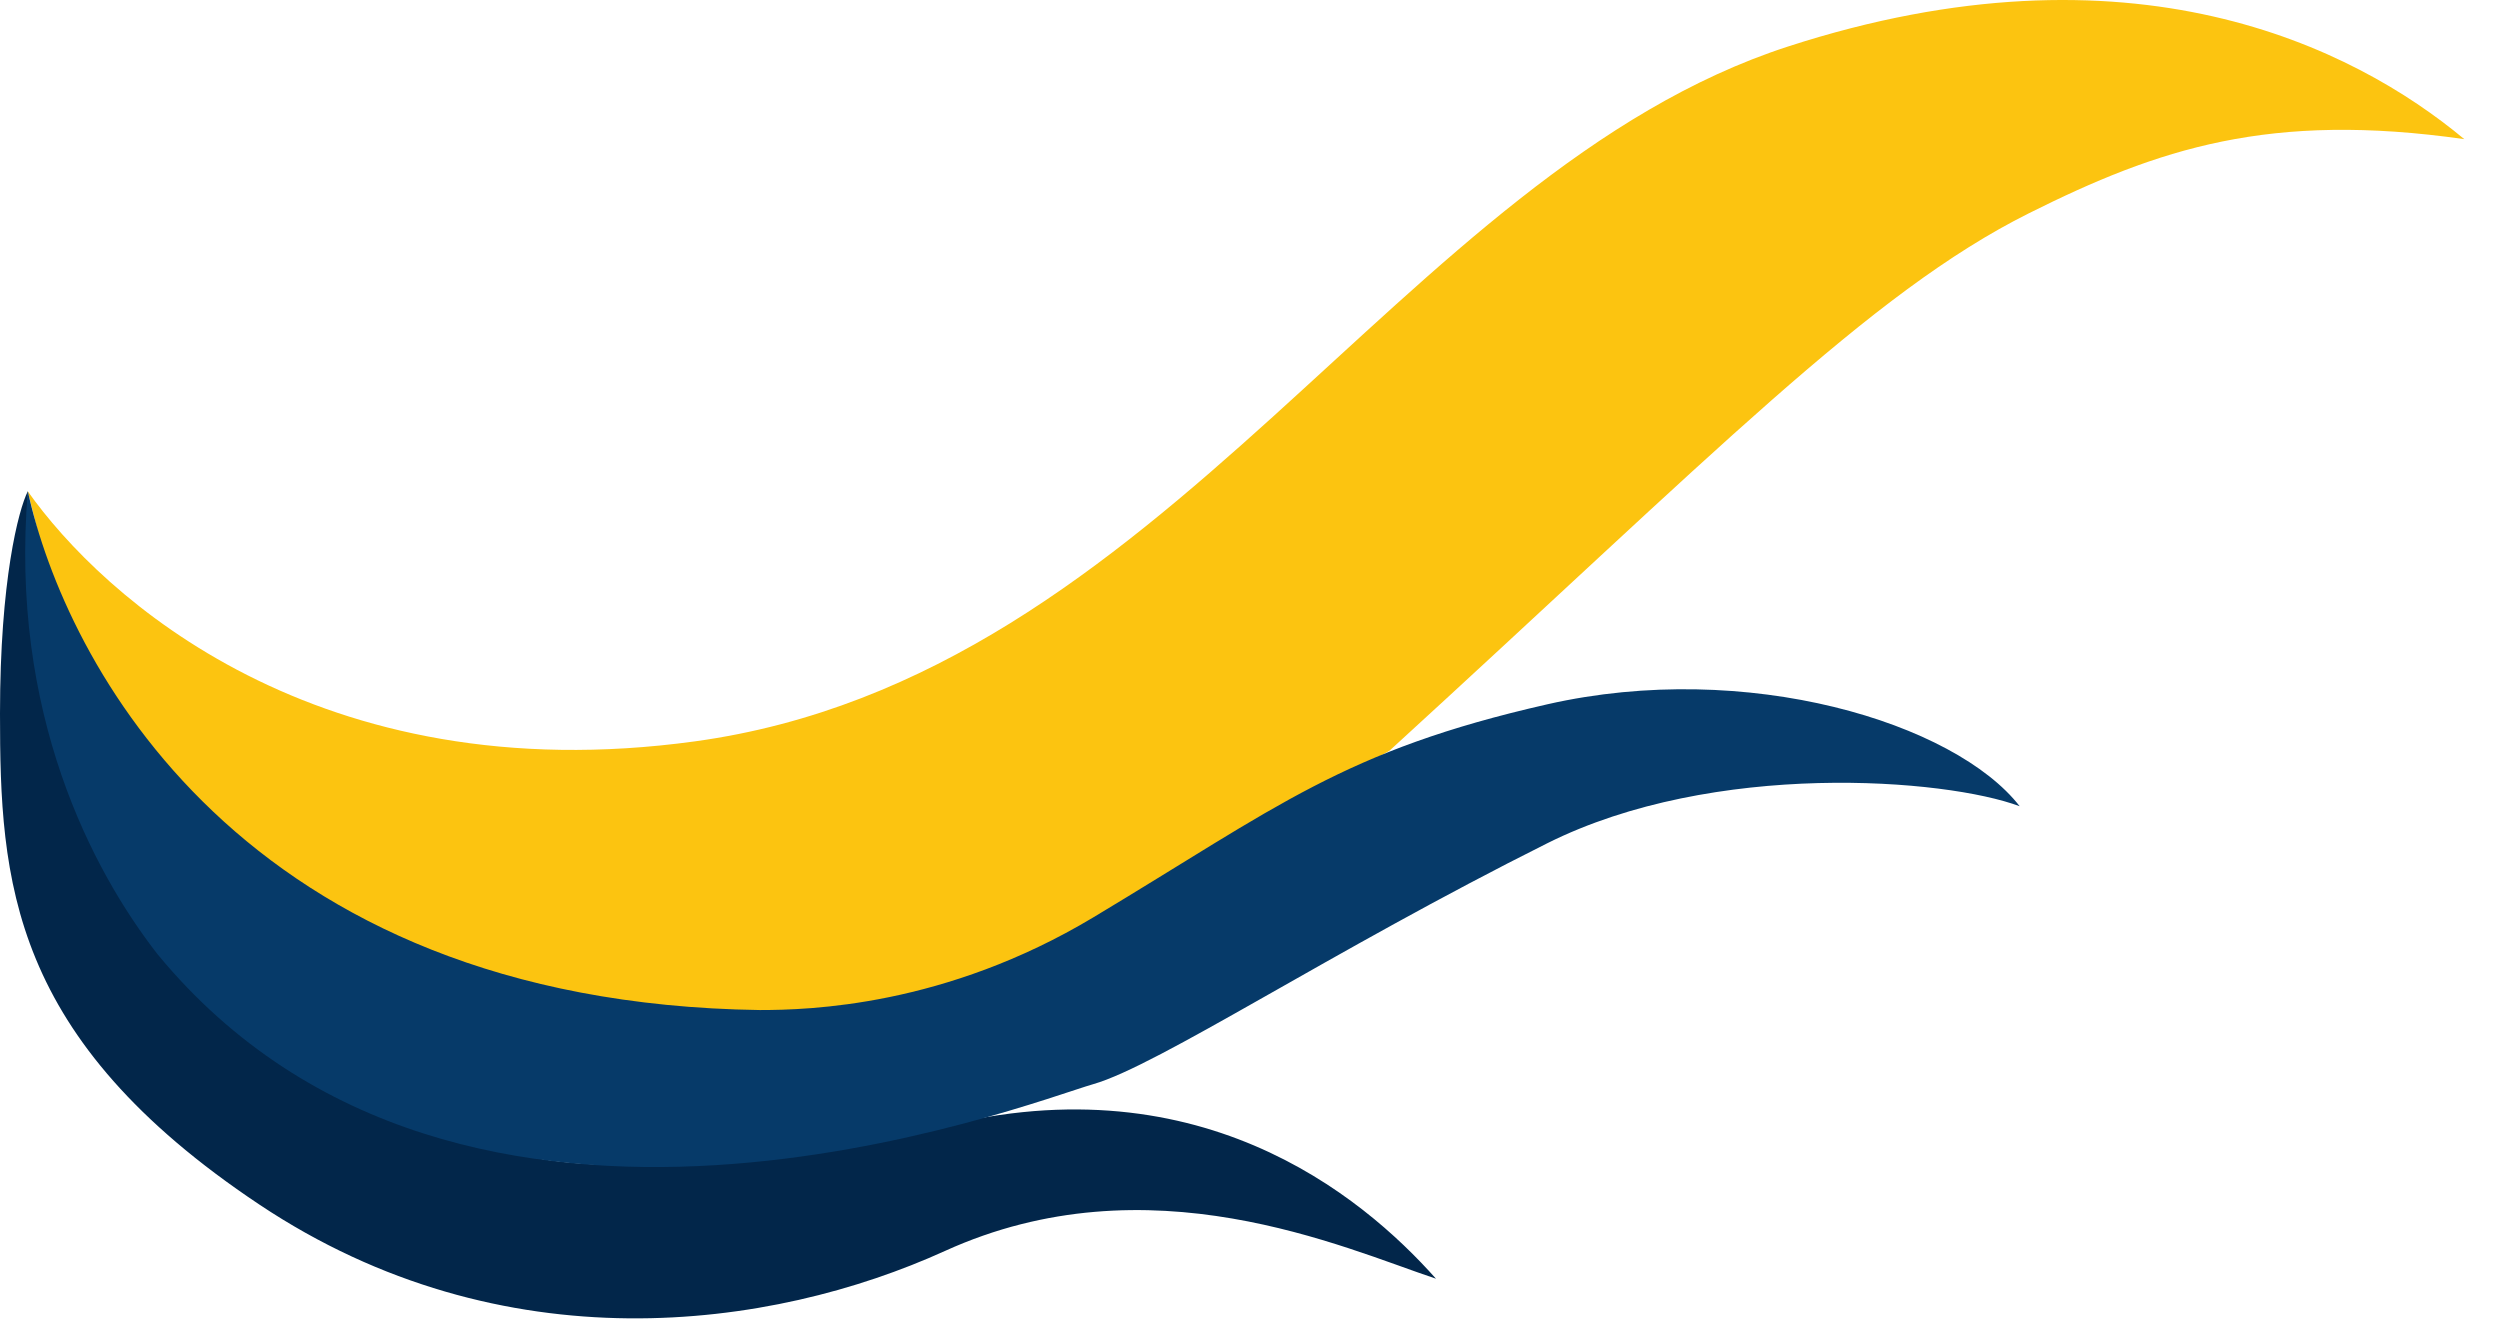 <svg width="56" height="30" viewBox="0 0 56 30" fill="none" xmlns="http://www.w3.org/2000/svg">
<path d="M12.036 25.946C2.241 23.953 0.623 15.985 0.623 11.004C0.415 11.419 0 12.996 0 15.985C0 19.72 0.208 23.248 5.811 26.983C11.271 30.623 17.273 29.791 21.168 28.021C25.733 25.946 30.091 27.952 32.166 28.643C30.506 26.776 26.771 23.663 20.753 25.323C18.032 26.074 13.904 26.292 12.036 25.946Z" fill="#02264A"/>
<path d="M15.563 16.607C7.096 17.769 2.281 13.355 0.621 11.003L1.659 15.154C6.017 22.21 13.483 22.453 16.393 22.832C21.166 23.455 27.253 19.028 31.127 16.814C38.391 10.173 41.881 6.56 45.446 4.778C48.352 3.325 50.842 2.495 55.2 3.117C52.71 1.042 47.729 -1.448 40.051 1.042C31.335 3.869 26.147 15.154 15.563 16.607Z" fill="#FCC410"/>
<path d="M17.018 22.625C5.396 22.459 1.453 14.809 0.623 11.004C0.208 15.985 2.076 19.508 3.529 21.375C10.377 29.677 23.036 24.701 24.489 24.285C25.941 23.87 29.817 21.31 34.657 18.89C38.393 17.022 43.581 17.437 45.241 18.06C43.788 16.192 39.134 14.759 34.657 15.777C30.092 16.815 28.639 18.06 24.489 20.55C21.168 22.542 18.125 22.625 17.018 22.625Z" fill="#063A69"/>
</svg>
